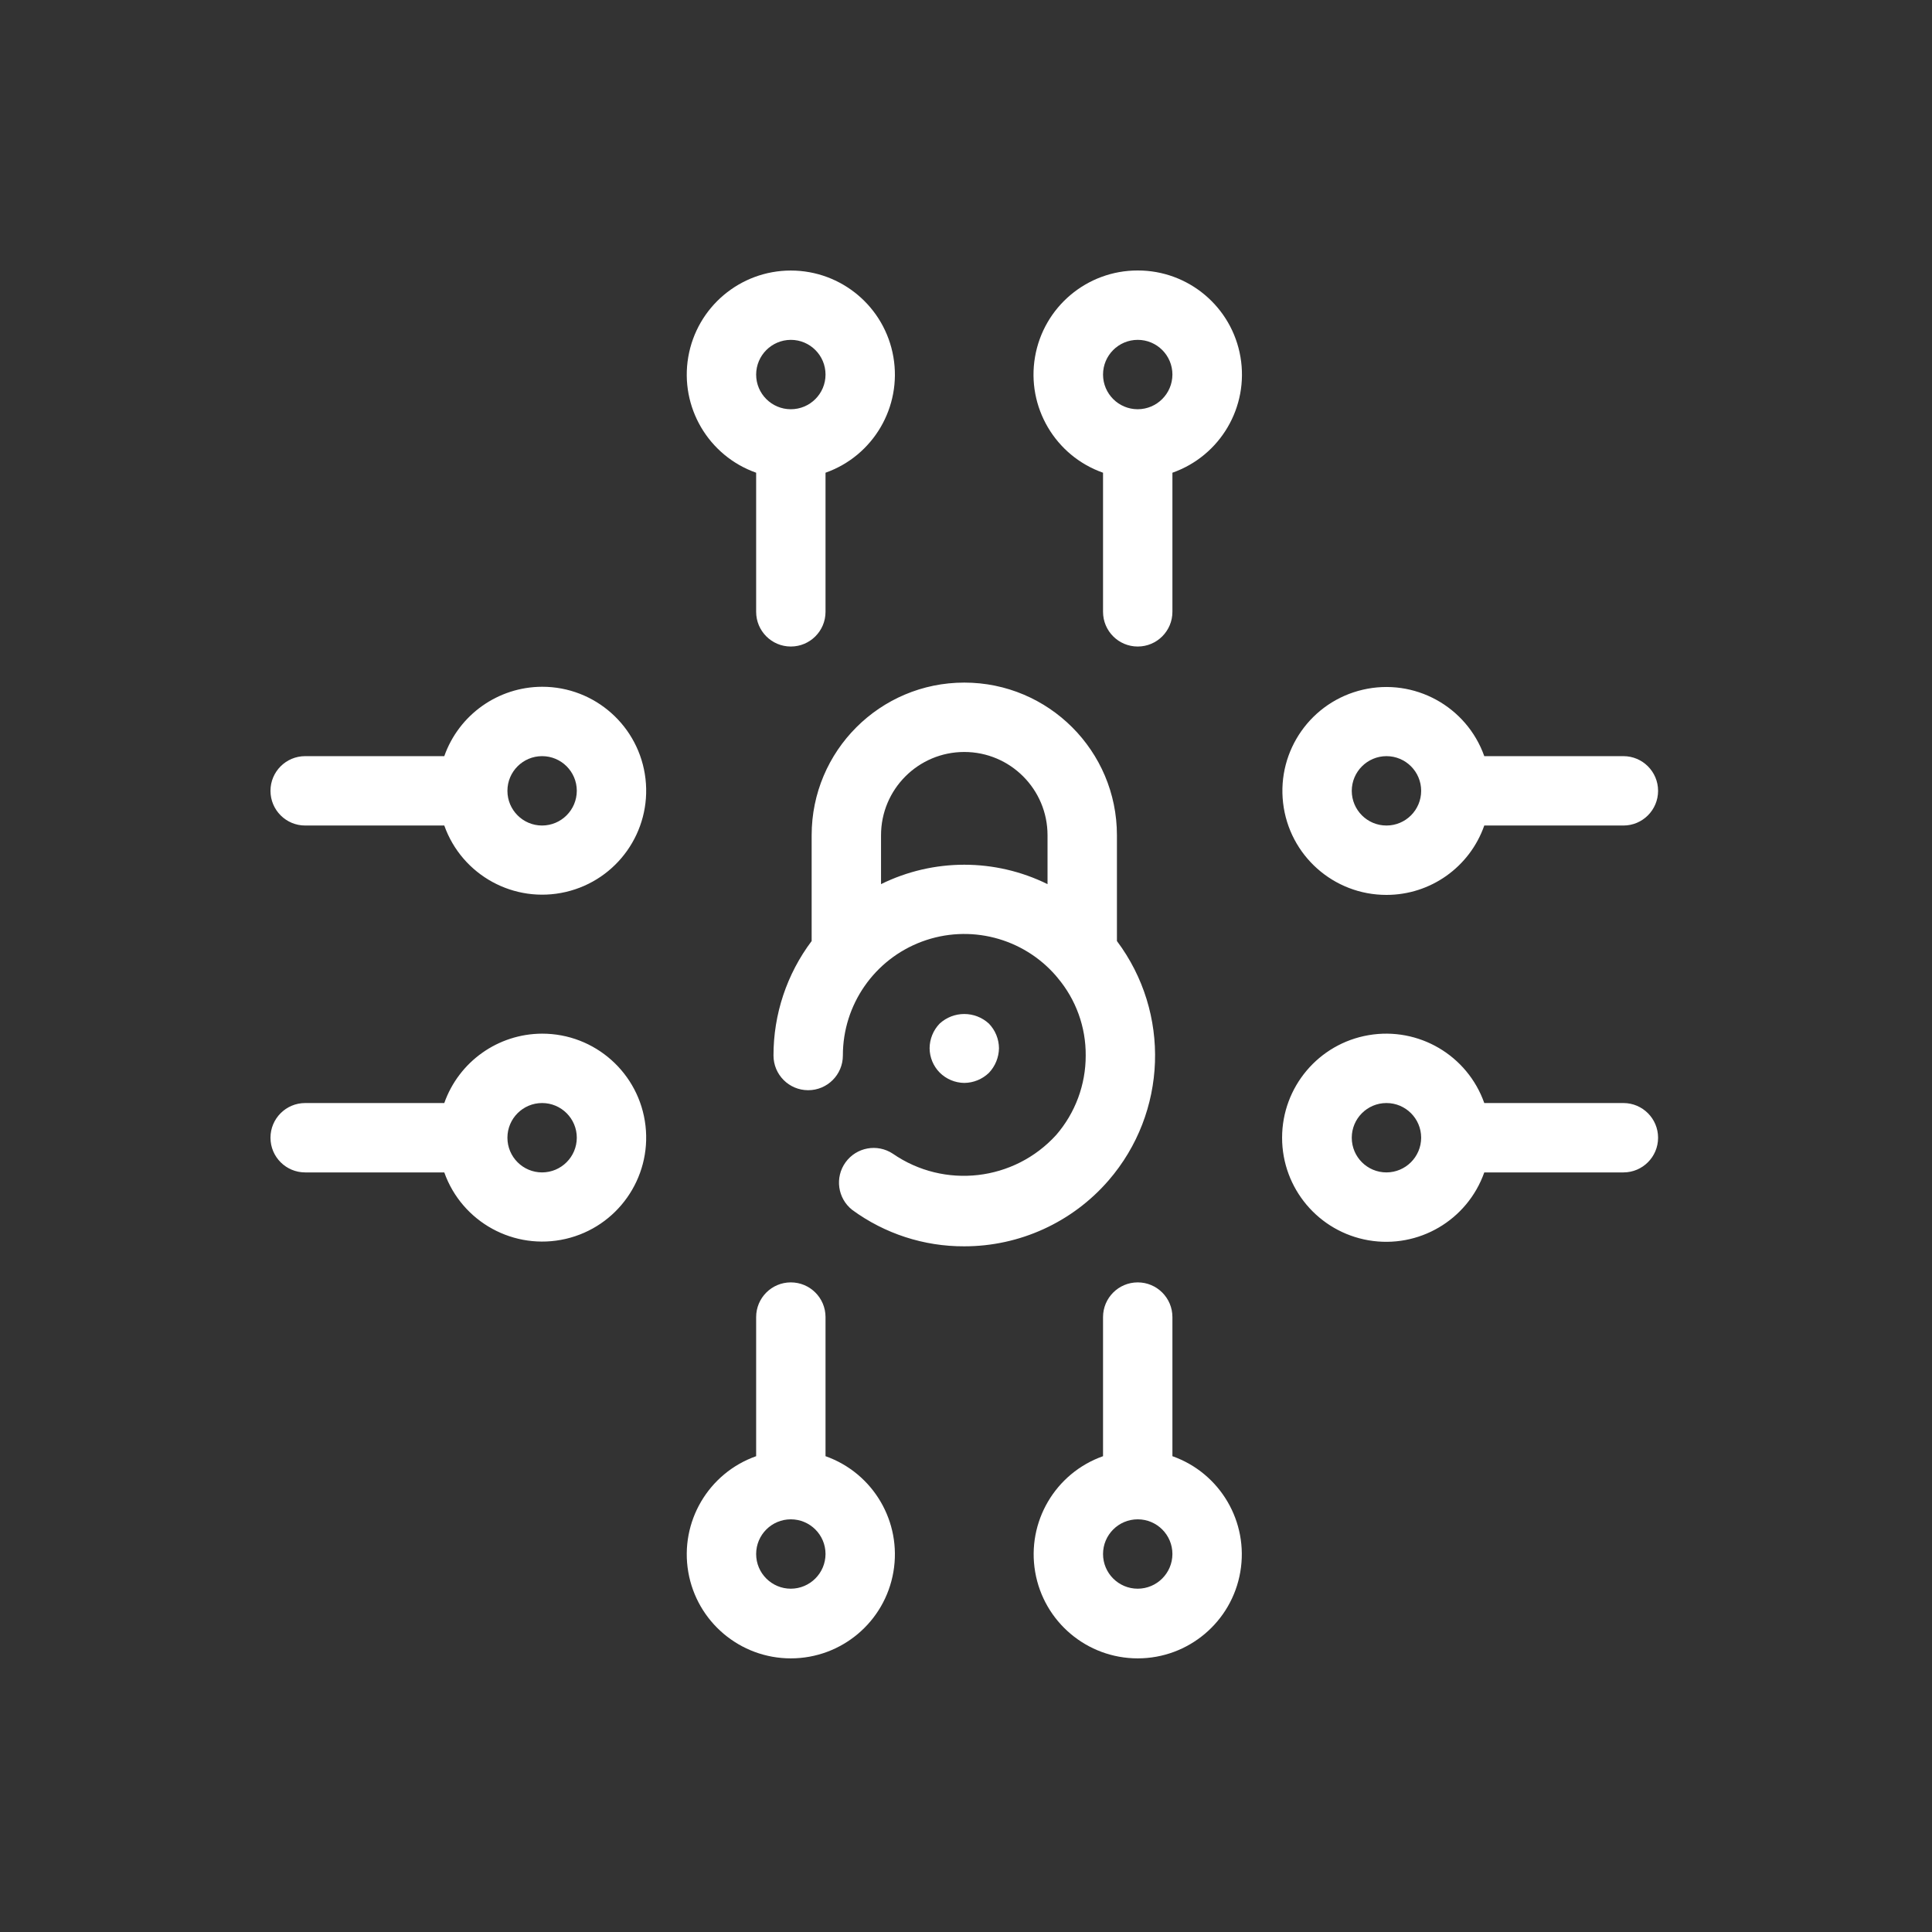 <?xml version="1.0" encoding="UTF-8"?>
<svg width="100px" height="100px" viewBox="0 0 100 100" version="1.1" xmlns="http://www.w3.org/2000/svg" xmlns:xlink="http://www.w3.org/1999/xlink">
    <rect x="0" y="0" width="100" height="100" fill="#333333" stroke="none"/>
    <!-- Generator: Sketch 49.2 (51160) - http://www.bohemiancoding.com/sketch -->
    <title>balance</title>
    <desc>Created with Sketch.</desc>
    <defs></defs>
    <g id="balance" stroke="none" stroke-width="1" fill="none" fill-rule="evenodd">
        <g id="Network-Access-Copy" transform="translate(14, 14)" fill="#FFFFFF">
            <path d="M43.381,47.097 C46.419,43.583 46.599,38.426 43.812,34.708 L43.812,29.232 C43.812,24.868 40.274,21.331 35.911,21.331 C31.548,21.331 28.011,24.868 28.011,29.232 L28.011,34.708 C26.726,36.416 26.033,38.496 26.036,40.633 C26.036,41.625 26.839,42.429 27.831,42.429 C28.823,42.429 29.627,41.625 29.627,40.633 C29.624,38.006 31.256,35.654 33.718,34.737 C36.18,33.821 38.953,34.532 40.669,36.522 C40.687,36.558 40.723,36.575 40.741,36.611 C41.691,37.735 42.208,39.162 42.196,40.633 C42.199,42.143 41.657,43.603 40.669,44.745 C38.491,47.141 34.876,47.555 32.212,45.715 C31.409,45.183 30.33,45.38 29.766,46.161 C29.202,46.942 29.354,48.028 30.111,48.624 C31.793,49.857 33.826,50.518 35.911,50.509 C38.778,50.511 41.505,49.266 43.381,47.097 Z M40.22,31.763 C37.504,30.423 34.318,30.423 31.602,31.763 L31.602,29.232 C31.602,26.852 33.531,24.922 35.911,24.922 C38.291,24.922 40.22,26.852 40.22,29.232 L40.22,31.763 Z M37.186,41.531 C37.513,41.187 37.699,40.732 37.707,40.256 C37.703,39.78 37.516,39.324 37.186,38.982 C36.465,38.319 35.357,38.319 34.635,38.982 C34.305,39.324 34.119,39.781 34.116,40.256 C34.119,40.727 34.306,41.178 34.635,41.513 C34.974,41.853 35.432,42.046 35.911,42.052 C36.387,42.048 36.843,41.861 37.186,41.531 Z M25.138,10.468 L25.138,17.668 C25.138,18.66 25.942,19.464 26.933,19.464 C27.925,19.464 28.729,18.66 28.729,17.668 L28.729,10.468 C31.202,9.594 32.686,7.064 32.242,4.479 C31.799,1.893 29.557,0.003 26.933,0.003 C24.31,0.003 22.068,1.893 21.624,4.479 C21.181,7.064 22.664,9.594 25.138,10.468 Z M26.933,3.591 C27.925,3.591 28.729,4.395 28.729,5.387 C28.729,6.378 27.925,7.182 26.933,7.182 C25.942,7.182 25.138,6.378 25.138,5.387 C25.141,4.396 25.943,3.594 26.933,3.591 Z M44.889,1.74477776e-15 C42.262,-0.004 40.016,1.887 39.572,4.476 C39.128,7.065 40.616,9.596 43.093,10.468 L43.093,17.668 C43.093,18.66 43.897,19.464 44.889,19.464 C45.881,19.464 46.684,18.66 46.684,17.668 L46.684,10.468 C49.162,9.596 50.65,7.065 50.206,4.476 C49.762,1.887 47.516,-0.004 44.889,1.74477776e-15 Z M44.889,7.182 C43.897,7.182 43.093,6.378 43.093,5.387 C43.093,4.395 43.897,3.591 44.889,3.591 C45.881,3.591 46.684,4.395 46.684,5.387 C46.681,6.377 45.879,7.179 44.889,7.182 Z M46.684,61.372 L46.684,54.172 C46.684,53.18 45.881,52.376 44.889,52.376 C43.897,52.376 43.093,53.18 43.093,54.172 L43.093,61.372 C40.62,62.247 39.136,64.776 39.58,67.362 C40.023,69.947 42.265,71.837 44.889,71.837 C47.512,71.837 49.754,69.947 50.198,67.362 C50.642,64.776 49.158,62.247 46.684,61.372 Z M44.889,68.231 C43.897,68.231 43.093,67.427 43.093,66.436 C43.093,65.444 43.897,64.64 44.889,64.64 C45.881,64.64 46.684,65.444 46.684,66.436 C46.681,67.426 45.879,68.228 44.889,68.231 Z M28.729,61.372 L28.729,54.172 C28.729,53.18 27.925,52.376 26.933,52.376 C25.942,52.376 25.138,53.18 25.138,54.172 L25.138,61.372 C22.664,62.247 21.181,64.776 21.624,67.362 C22.068,69.947 24.31,71.837 26.933,71.837 C29.557,71.837 31.799,69.947 32.242,67.362 C32.686,64.776 31.202,62.247 28.729,61.372 Z M26.933,68.231 C25.942,68.231 25.138,67.427 25.138,66.436 C25.138,65.444 25.942,64.64 26.933,64.64 C27.925,64.64 28.729,65.444 28.729,66.436 C28.726,67.426 27.924,68.228 26.933,68.231 Z M57.763,32.32 C60.042,32.321 62.073,30.88 62.826,28.729 L70.027,28.729 C71.018,28.729 71.822,27.925 71.822,26.933 C71.822,25.942 71.018,25.138 70.027,25.138 L62.826,25.138 C61.91,22.56 59.205,21.08 56.54,21.699 C53.875,22.317 52.099,24.837 52.412,27.555 C52.725,30.273 55.027,32.323 57.763,32.32 Z M57.763,25.138 C58.755,25.138 59.559,25.942 59.559,26.933 C59.559,27.925 58.755,28.729 57.763,28.729 C56.771,28.729 55.967,27.925 55.967,26.933 C55.97,25.943 56.773,25.141 57.763,25.138 Z M70.027,43.093 L62.826,43.093 C61.952,40.62 59.423,39.136 56.837,39.58 C54.251,40.023 52.361,42.265 52.361,44.889 C52.361,47.512 54.251,49.754 56.837,50.198 C59.423,50.642 61.952,49.158 62.826,46.684 L70.027,46.684 C71.018,46.684 71.822,45.881 71.822,44.889 C71.822,43.897 71.018,43.093 70.027,43.093 Z M57.763,46.684 C56.771,46.684 55.967,45.881 55.967,44.889 C55.967,43.897 56.771,43.093 57.763,43.093 C58.755,43.093 59.559,43.897 59.559,44.889 C59.556,45.879 58.753,46.681 57.763,46.684 Z M14.059,39.502 C11.782,39.509 9.755,40.946 8.996,43.093 L1.796,43.093 C0.804,43.093 0,43.897 0,44.889 C0,45.881 0.804,46.684 1.796,46.684 L8.996,46.684 C9.912,49.262 12.617,50.742 15.282,50.124 C17.947,49.505 19.723,46.985 19.411,44.267 C19.098,41.549 16.795,39.499 14.059,39.502 Z M14.059,46.684 C13.068,46.684 12.264,45.881 12.264,44.889 C12.264,43.897 13.068,43.093 14.059,43.093 C15.051,43.093 15.855,43.897 15.855,44.889 C15.852,45.879 15.05,46.681 14.059,46.684 Z M14.059,21.547 C11.782,21.553 9.755,22.991 8.996,25.138 L1.796,25.138 C0.804,25.138 0,25.942 0,26.933 C0,27.925 0.804,28.729 1.796,28.729 L8.996,28.729 C9.912,31.307 12.617,32.787 15.282,32.168 C17.947,31.55 19.723,29.03 19.411,26.312 C19.098,23.594 16.795,21.543 14.059,21.547 Z M14.059,28.729 C13.068,28.729 12.264,27.925 12.264,26.933 C12.264,25.942 13.068,25.138 14.059,25.138 C15.051,25.138 15.855,25.942 15.855,26.933 C15.852,27.924 15.05,28.726 14.059,28.729 Z" id="Access"></path>
        </g>
    </g>
</svg>